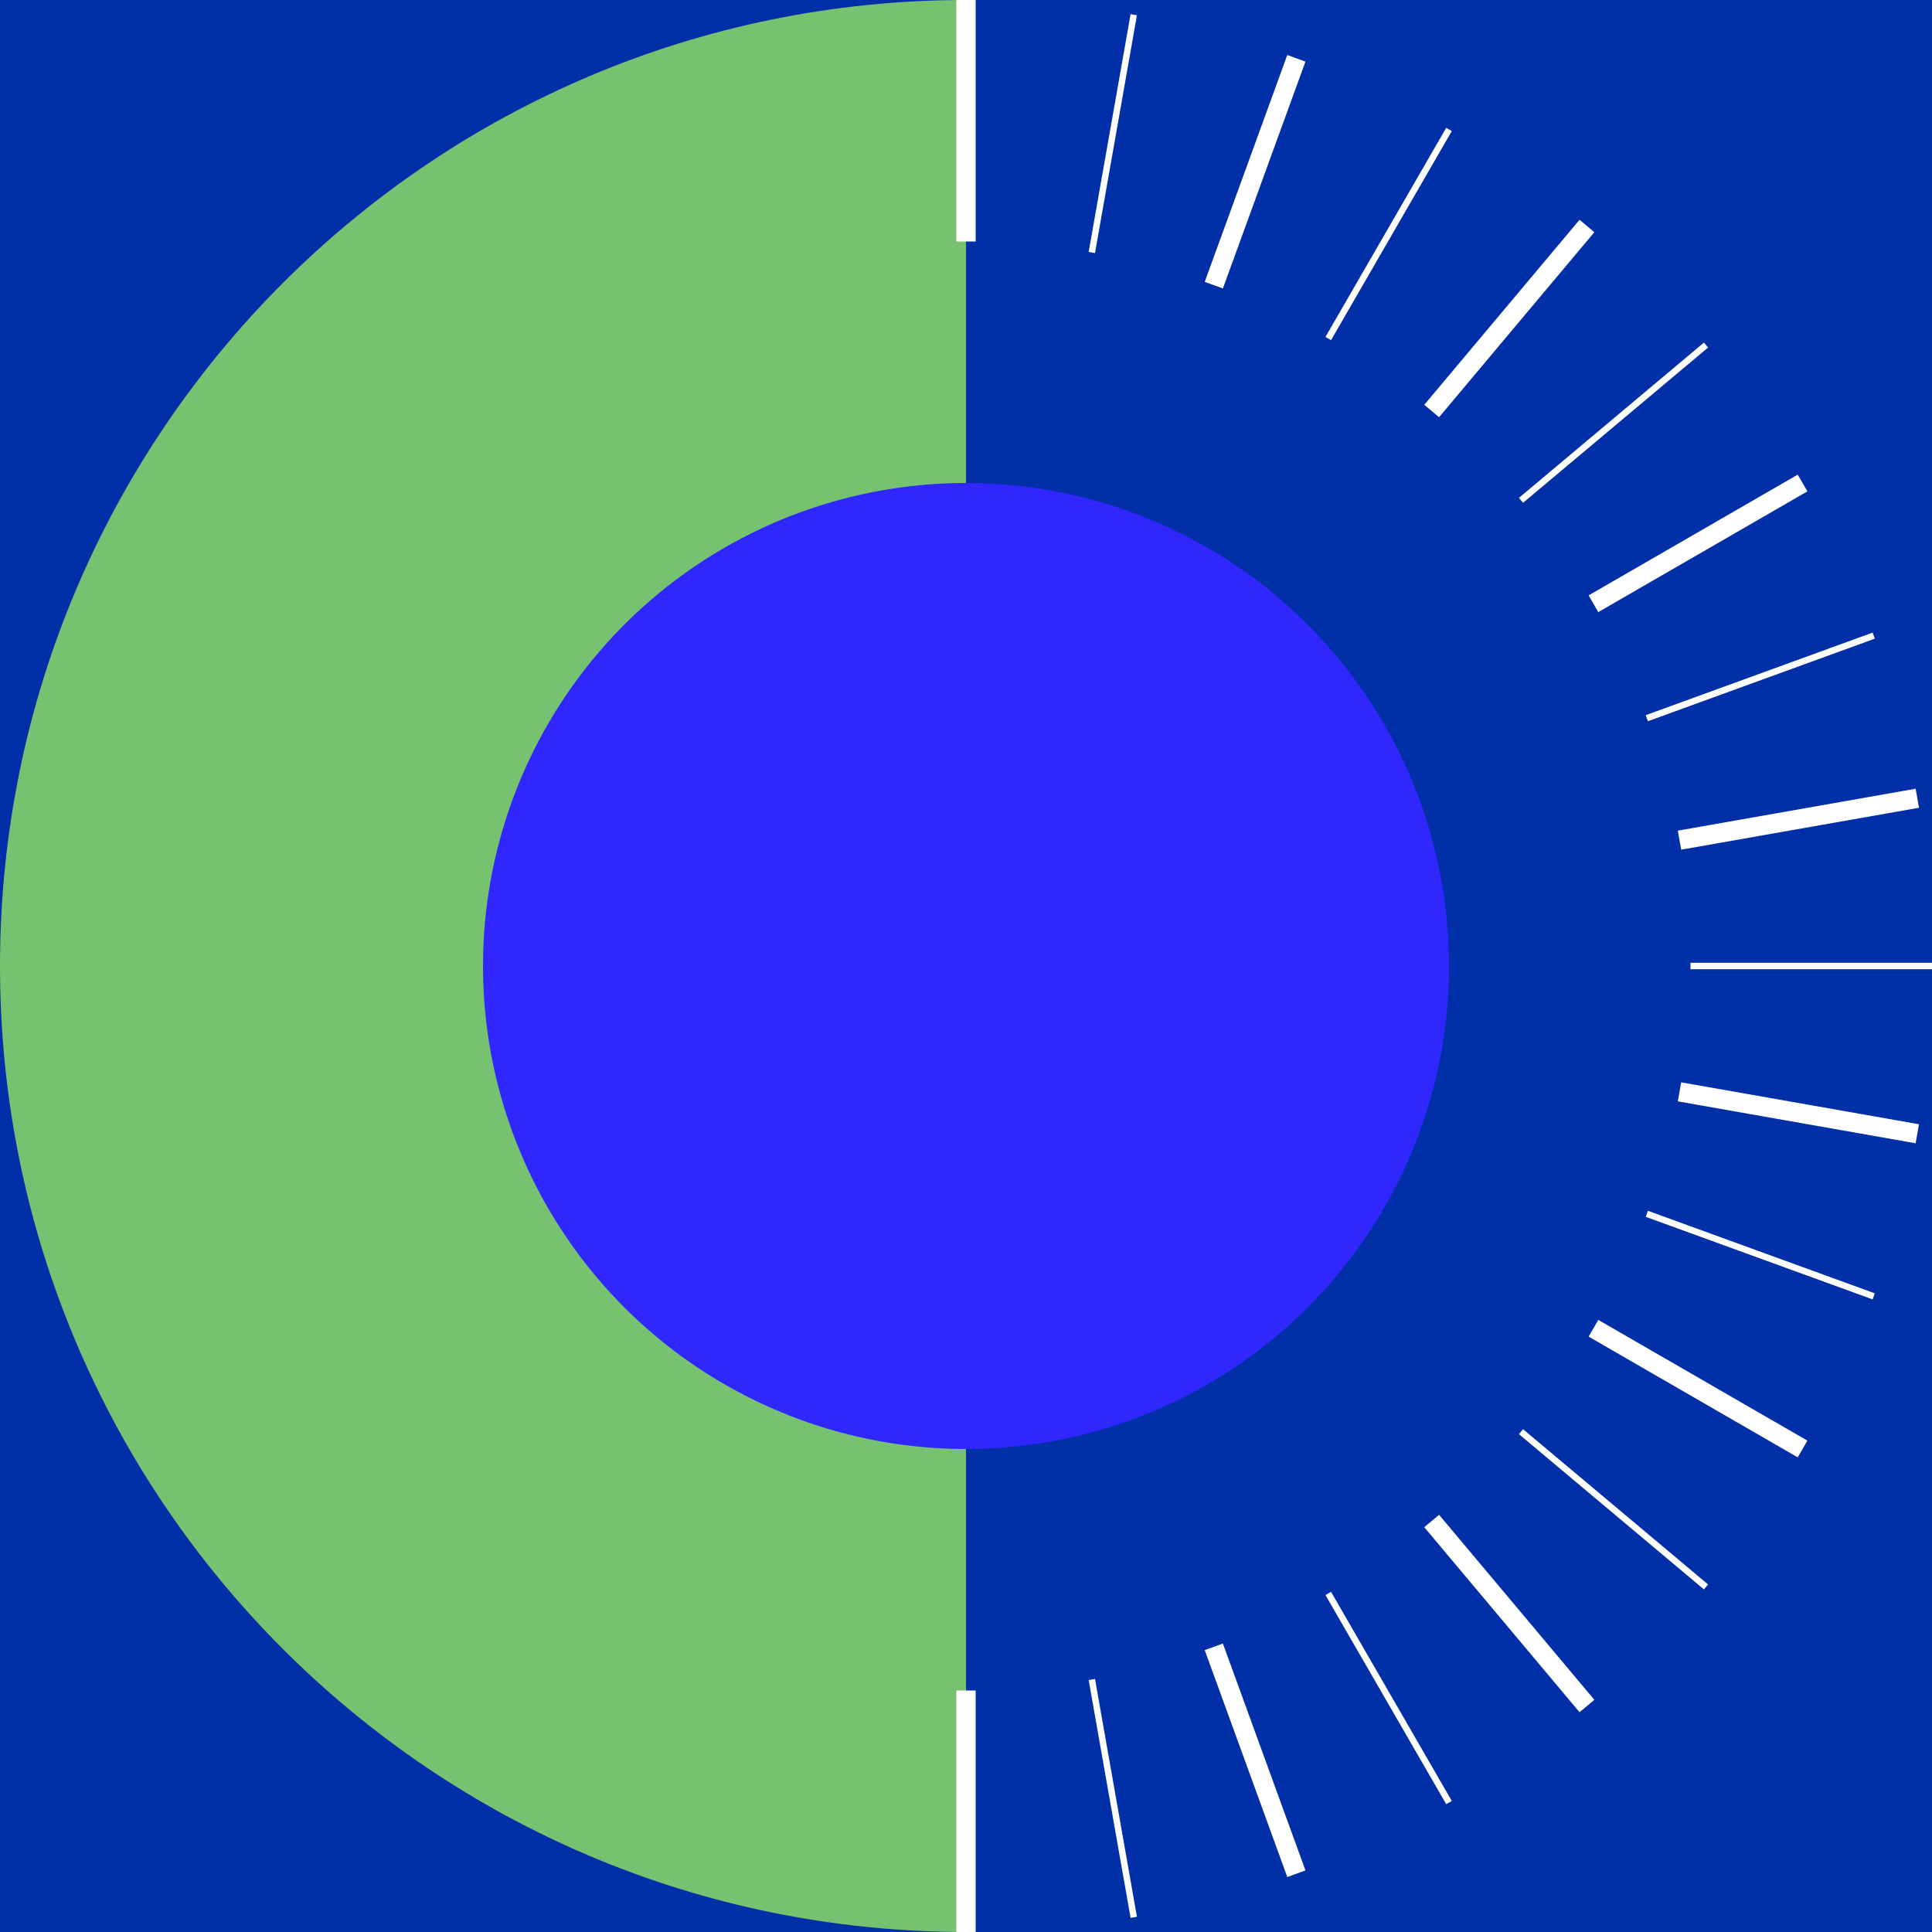 <?xml version="1.0" encoding="UTF-8"?><svg id="_图层_1" xmlns="http://www.w3.org/2000/svg" viewBox="0 0 300 300"><defs><style>.cls-1{stroke-width:3px;}.cls-1,.cls-2{fill:none;stroke:#fff;stroke-miterlimit:10;}.cls-3{fill:#002fa7;}.cls-4{fill:#3027ff;}.cls-5{fill:#77c271;}</style></defs><rect class="cls-3" x="-.26" y="-.26" width="300.52" height="300.52"/><g><path class="cls-5" d="M150,300C67.16,300,0,232.84,0,150S67.16,0,150,0V300Z"/><path class="cls-3" d="M150,37.5c62.13,0,112.5,50.37,112.5,112.5s-50.37,112.5-112.5,112.5V37.5Z"/><g><line class="cls-1" x1="150" y1="0" x2="150" y2="37.5"/><line class="cls-1" x1="201.3" y1="9.05" x2="188.48" y2="44.28"/><line class="cls-1" x1="246.42" y1="35.09" x2="222.31" y2="63.82"/><line class="cls-1" x1="279.9" y1="75" x2="247.43" y2="93.75"/><line class="cls-1" x1="297.72" y1="123.95" x2="260.79" y2="130.46"/><line class="cls-1" x1="297.72" y1="176.05" x2="260.79" y2="169.54"/><line class="cls-1" x1="279.9" y1="225" x2="247.43" y2="206.25"/><line class="cls-1" x1="246.42" y1="264.91" x2="222.31" y2="236.18"/><line class="cls-1" x1="201.3" y1="290.95" x2="188.48" y2="255.72"/><line class="cls-1" x1="150" y1="300" x2="150" y2="262.5"/></g><line class="cls-2" x1="176.05" y1="2.28" x2="169.54" y2="39.21"/><line class="cls-2" x1="225" y1="20.1" x2="206.25" y2="52.57"/><line class="cls-2" x1="264.91" y1="53.58" x2="236.18" y2="77.69"/><line class="cls-2" x1="290.95" y1="98.7" x2="255.72" y2="111.52"/><line class="cls-2" x1="300" y1="150" x2="262.5" y2="150"/><line class="cls-2" x1="290.95" y1="201.3" x2="255.72" y2="188.48"/><line class="cls-2" x1="264.91" y1="246.42" x2="236.18" y2="222.31"/><line class="cls-2" x1="225" y1="279.9" x2="206.25" y2="247.43"/><line class="cls-2" x1="176.05" y1="297.72" x2="169.54" y2="260.79"/></g><circle class="cls-4" cx="150" cy="150" r="75"/></svg>